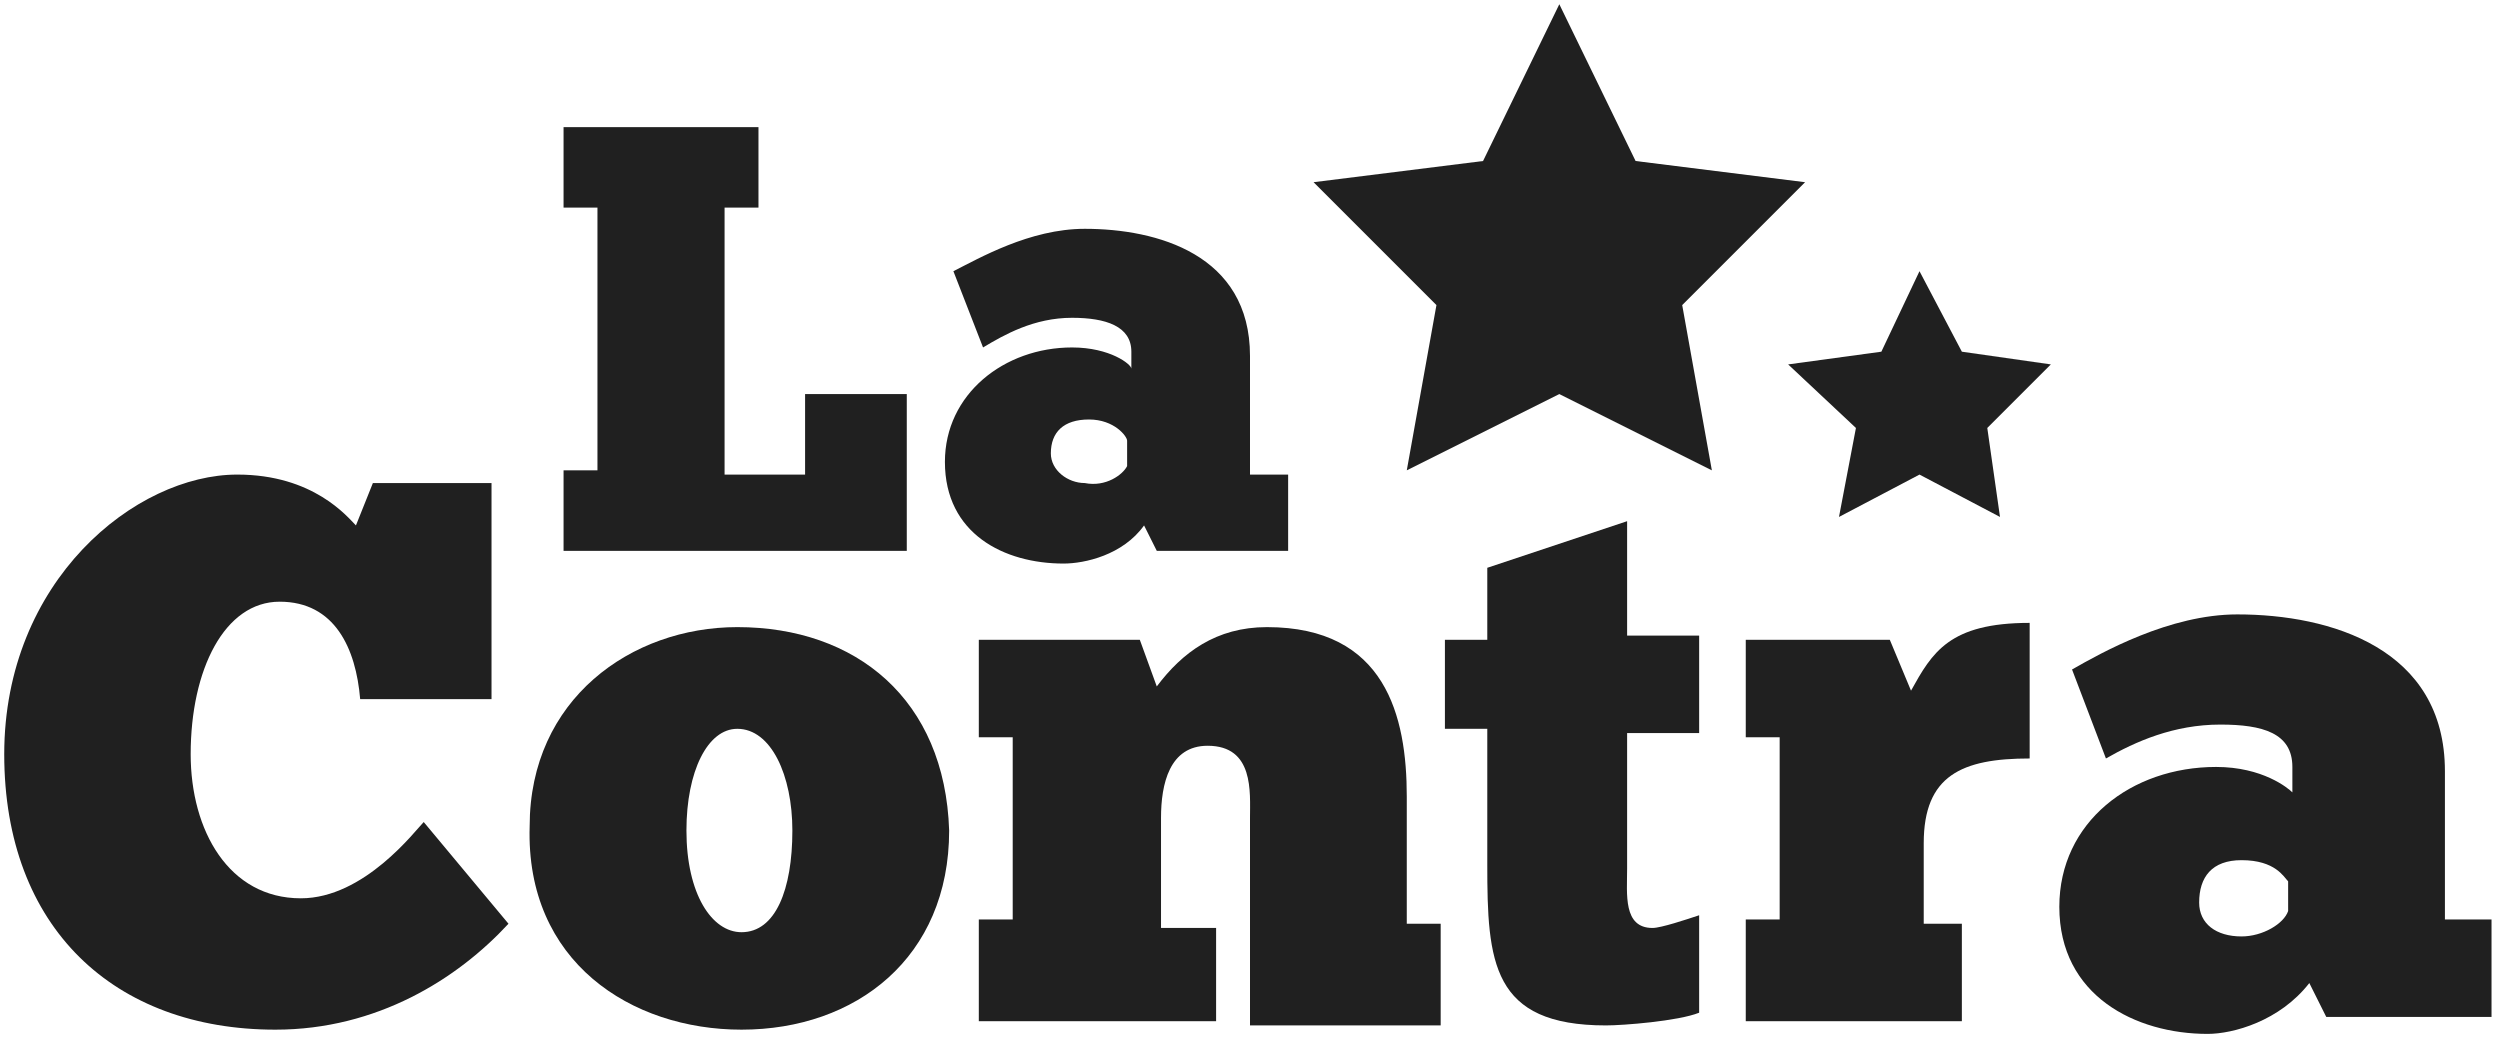 <?xml version="1.0" encoding="utf-8"?>
<!-- Generator: Adobe Illustrator 23.0.2, SVG Export Plug-In . SVG Version: 6.00 Build 0)  -->
<svg version="1.1" id="Capa_1" xmlns="http://www.w3.org/2000/svg" xmlns:xlink="http://www.w3.org/1999/xlink" x="0px" y="0px"
	 viewBox="0 0 59 24.5" style="enable-background:new 0 0 59 24.5;" xml:space="preserve">
<style type="text/css">
	.st0{fill:#F83B3B;}
	.st1{fill:#F3C95E;}
	.st2{fill:none;stroke:#F3C95E;stroke-width:3;stroke-miterlimit:10;}
	.st3{fill:#FF0000;}
	.st4{fill:#D5A940;}
	.st5{fill:none;stroke:#FFFFFF;stroke-width:2;stroke-miterlimit:10;}
	.st6{fill:#0071BC;}
	.st7{fill:#7B7B7B;}
	.st8{fill:#F7F7F7;}
	.st9{fill:#202020;}
	.st10{stroke:#000000;stroke-width:0.25;stroke-miterlimit:10;}
	.st11{fill:#FFFFFF;}
</style>
<g>
	<g>
		<polygon class="st9" points="36.8,0.1 38.6,3.8 42.6,4.3 39.7,7.2 40.4,11.1 36.8,9.3 33.2,11.1 33.9,7.2 31,4.3 35,3.8 		"/>
		<polygon class="st9" points="45.3,6.4 46.3,8.3 48.4,8.6 46.9,10.1 47.2,12.2 45.3,11.2 43.4,12.2 43.8,10.1 42.2,8.6 44.4,8.3 		
			"/>
		<g>
			<g>
				<path class="st9" d="M13.3,3h4.6v1.9h-0.8v6.3H19V9.3h2.4V13h-8.1v-1.9h0.8V4.9h-0.8V3z"/>
				<path class="st9" d="M22.5,6.4c0.6-0.3,1.8-1,3.1-1c1.7,0,3.9,0.6,3.9,3v2.8h0.9V13h-3.1L27,12.4c-0.5,0.7-1.4,0.9-1.9,0.9
					c-1.4,0-2.8-0.7-2.8-2.4c0-1.6,1.4-2.7,3-2.7c0.9,0,1.4,0.4,1.4,0.5V8.3c0-0.6-0.6-0.8-1.4-0.8c-0.9,0-1.6,0.4-2.1,0.7L22.5,6.4
					z M26.6,11v-0.6c0-0.1-0.3-0.5-0.9-0.5c-0.6,0-0.9,0.3-0.9,0.8c0,0.4,0.4,0.7,0.8,0.7C26.1,11.5,26.5,11.2,26.6,11z"/>
			</g>
			<path class="st9" d="M12,21.8c-1.2,1.3-3.1,2.5-5.5,2.5c-3.8,0-6.4-2.4-6.4-6.5c0-4.1,3.1-6.6,5.5-6.6c1.8,0,2.6,1,2.8,1.2l0.4-1
				h2.8v5.1H8.5c-0.1-1.2-0.6-2.3-1.9-2.3c-1.3,0-2.1,1.6-2.1,3.6c0,1.8,0.9,3.4,2.6,3.4c1.5,0,2.7-1.6,2.9-1.8L12,21.8z"/>
			<path class="st9" d="M12.5,19.5c0-3,2.4-4.7,4.9-4.7c2.8,0,4.9,1.7,5,4.8c0,3-2.2,4.7-4.9,4.7C14.9,24.3,12.4,22.7,12.5,19.5z
				 M18.7,19.6c0-1.3-0.5-2.4-1.3-2.4c-0.7,0-1.2,1-1.2,2.4c0,1.5,0.6,2.4,1.3,2.4C18.3,22,18.7,21,18.7,19.6z"/>
			<path class="st9" d="M28.6,24.1h-5.5v-2.4h0.8v-4.3h-0.8v-2.3h3.8l0.4,1.1c0.6-0.8,1.4-1.4,2.6-1.4c2.8,0,3.3,2.1,3.3,4v3H34v2.4
				h-4.5v-4.9c0-0.6,0.1-1.7-1-1.7c-0.9,0-1.1,0.9-1.1,1.7v2.6h1.3V24.1z"/>
			<path class="st9" d="M34.1,15.1h1v-1.7l3.3-1.1v2.7h1.7v2.3h-1.7v3.2c0,0.6-0.1,1.4,0.6,1.4c0.2,0,0.8-0.2,1.1-0.3v2.3
				c-0.5,0.2-1.8,0.3-2.2,0.3c-2.7,0-2.8-1.5-2.8-3.8v-3.2h-1V15.1z"/>
			<path class="st9" d="M46.3,24.1h-5.1v-2.4H42v-4.3h-0.8v-2.3h3.4l0.5,1.2c0.5-0.9,0.9-1.6,2.8-1.6v3.2c-1.6,0-2.5,0.4-2.5,2v1.9
				h0.9V24.1z"/>
			<path class="st9" d="M48.9,15.8c0.7-0.4,2.3-1.3,3.9-1.3c2.2,0,4.9,0.8,4.9,3.7v3.5h1.1v2.3h-3.9l-0.4-0.8
				c-0.7,0.9-1.8,1.2-2.4,1.2c-1.7,0-3.5-0.9-3.5-3c0-2,1.7-3.3,3.7-3.3c1.1,0,1.7,0.5,1.8,0.6v-0.6c0-0.8-0.7-1-1.7-1
				c-1.1,0-2,0.4-2.7,0.8L48.9,15.8z M54,21.5v-0.7c-0.1-0.1-0.3-0.5-1.1-0.5c-0.7,0-1,0.4-1,1c0,0.5,0.4,0.8,1,0.8
				C53.4,22.1,53.9,21.8,54,21.5z"/>
		</g>
	</g>
</g>
</svg>
